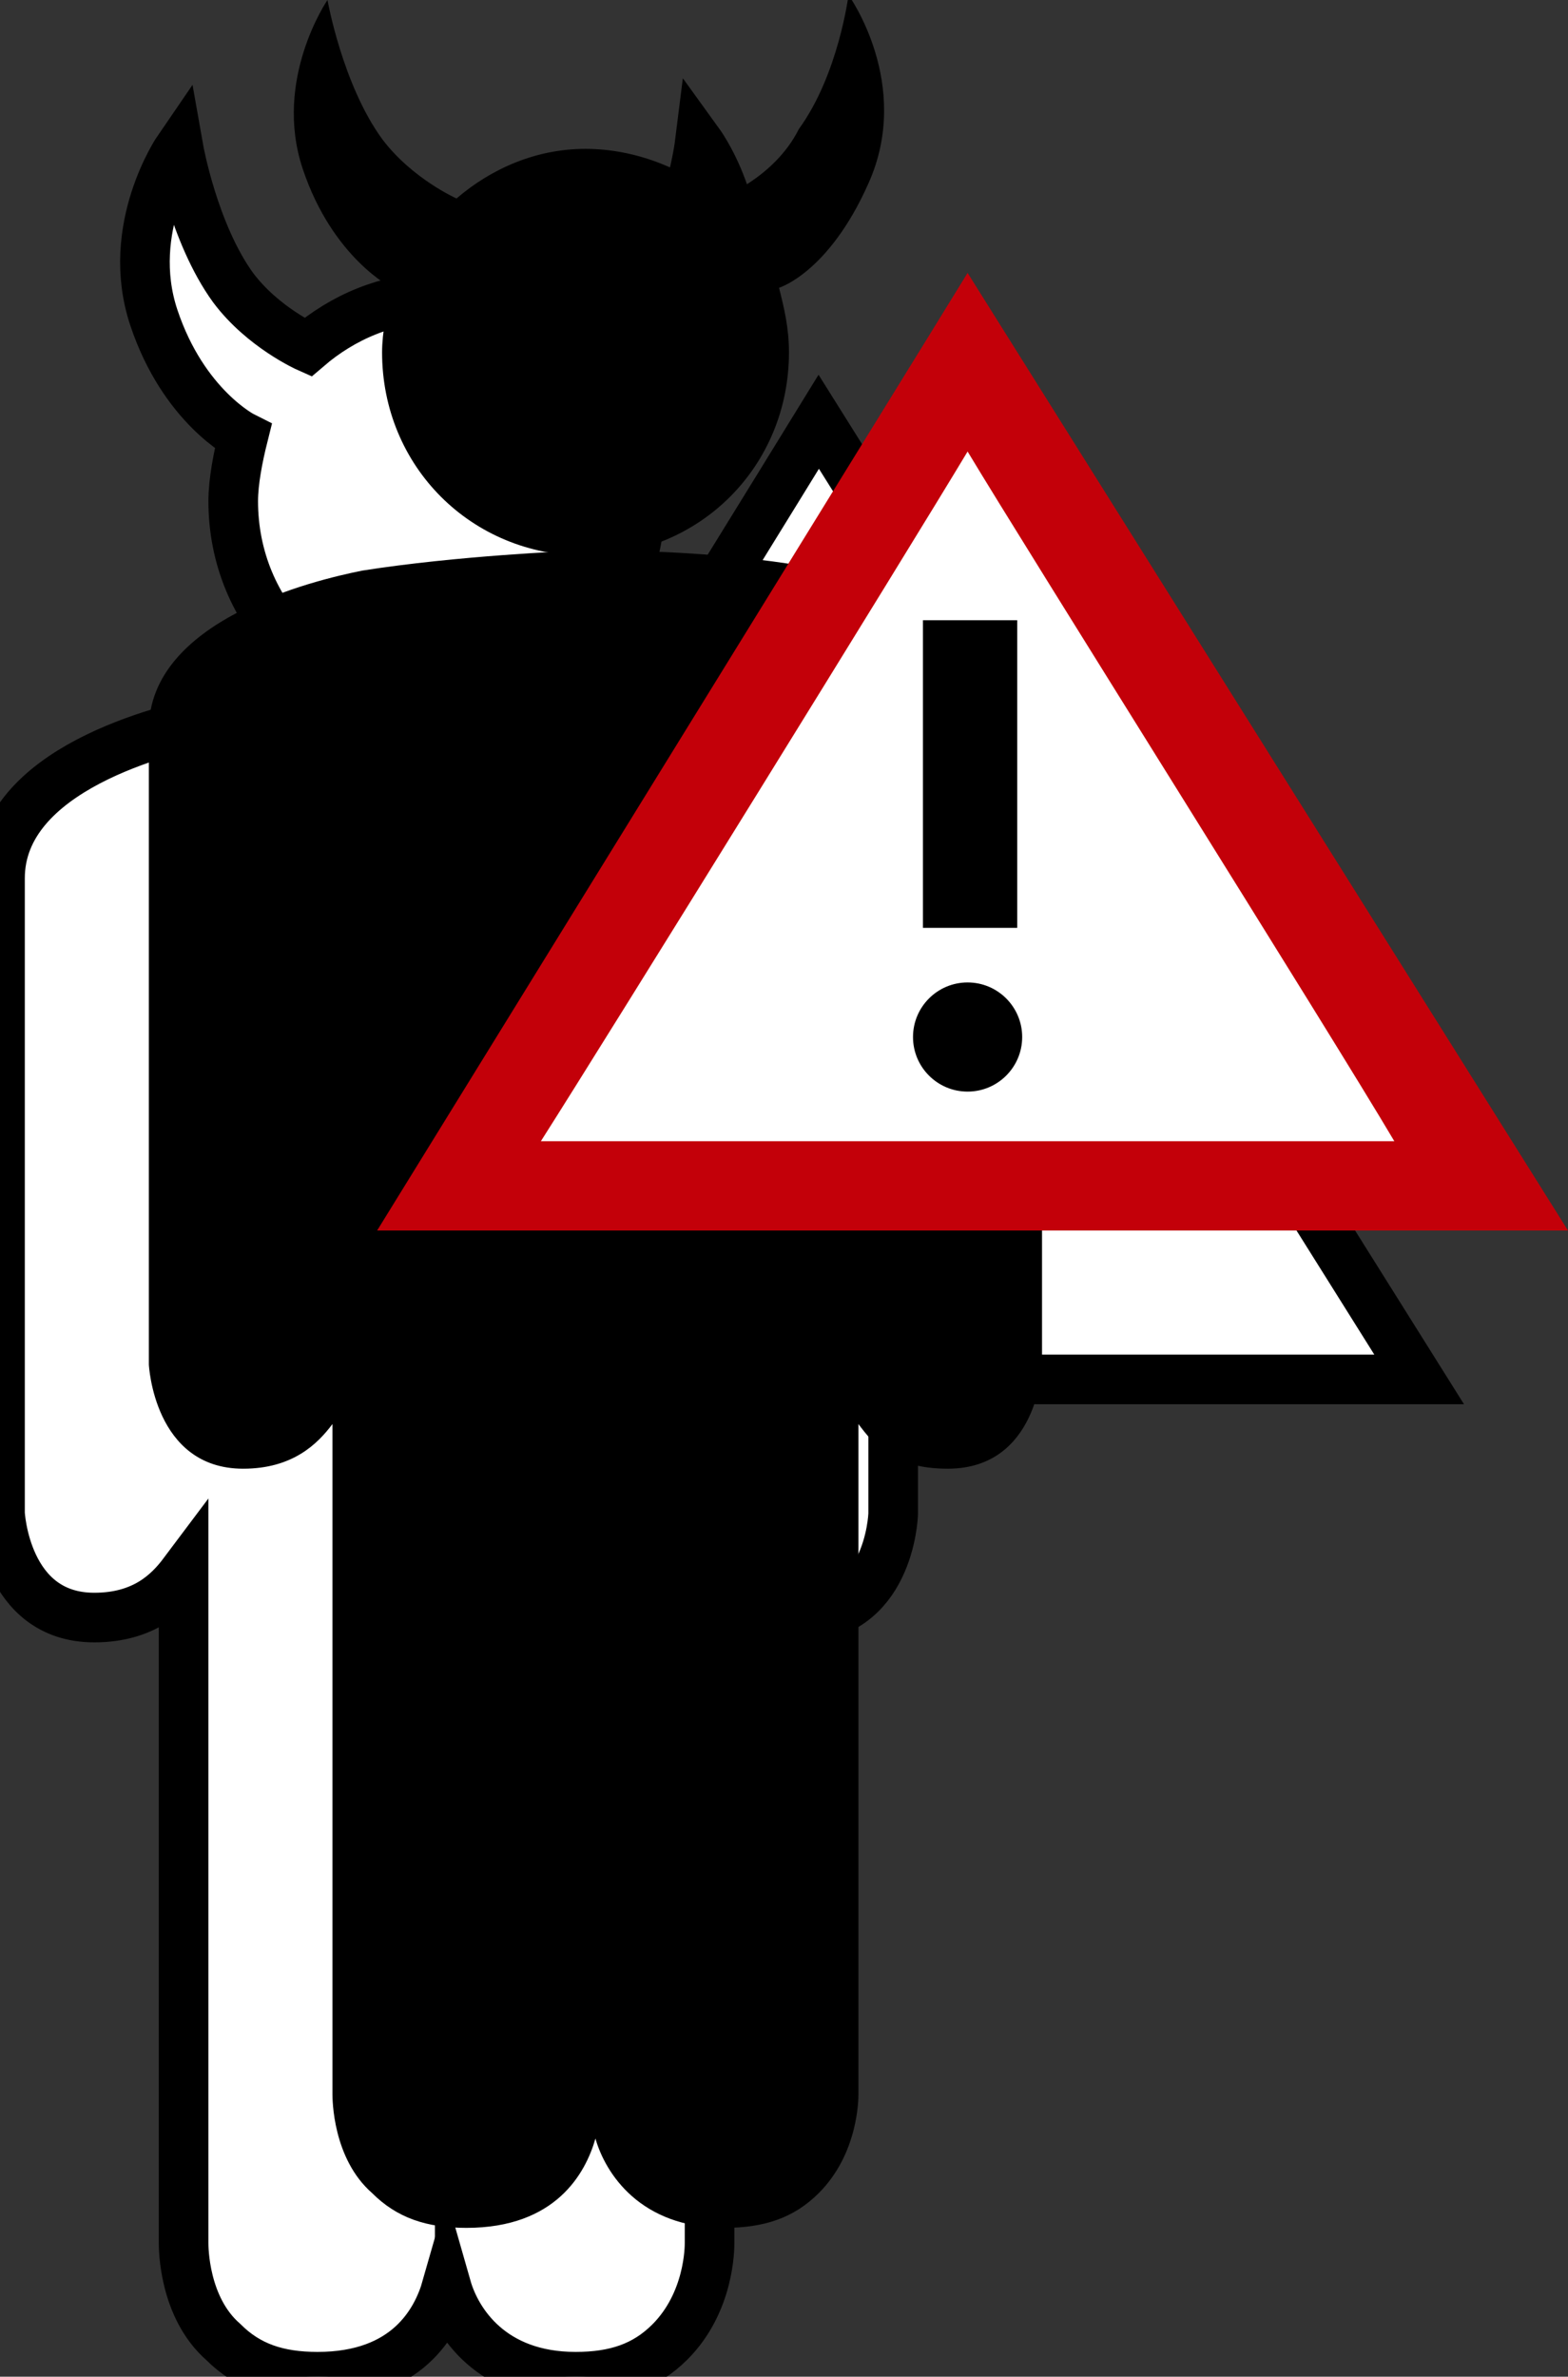 <?xml version="1.0" encoding="utf-8"?>
<!-- Generator: Adobe Illustrator 22.1.0, SVG Export Plug-In . SVG Version: 6.00 Build 0)  -->
<svg version="1.1" xmlns="http://www.w3.org/2000/svg" xmlns:xlink="http://www.w3.org/1999/xlink" x="0px" y="0px"
	 viewBox="0 0 31.6 47.9" style="enable-background:new 0 0 31.6 47.9;" xml:space="preserve">
<rect x="0" y="0" width="31.6" height="47.9" fill="#333333" stroke="none"/>
<style type="text/css">
	.st0{fill:#FFFFFF;stroke:#000000;}
	.st1{fill:none;stroke:#000000;stroke-width:0.27;}
	.st2{fill:#FFFFFF;}
	.st3{fill:#C30009;}
</style>
<g id="Layer_1">
	<g>
		<g>
			<g>
				<path class="st0" d="M4.3,14.5c-1,0.2-4.3,1-4.3,3.2l0,12.8c0,0,0.1,2.1,1.9,2.1c1,0,1.5-0.5,1.8-0.9c0,1.3,0,13.5,0,13.5
					c0,0.1,0,1.3,0.8,2c0.5,0.5,1.1,0.7,1.9,0.7c1.8,0,2.4-1.1,2.6-1.8c0.2,0.7,0.9,1.8,2.6,1.8c0.8,0,1.4-0.2,1.9-0.7
					c0.8-0.8,0.8-1.9,0.8-2c0,0,0-12.2,0-13.5c0.3,0.4,0.7,0.9,1.8,0.9c1.8,0,1.9-2,1.9-2.1c0,0,0-12.8,0-12.8c0-2.3-3.3-3-4.3-3.2
					c-2-0.4-4.2-0.4-4.3-0.4H8.5C8.5,14.1,6.2,14.2,4.3,14.5z"/>
			</g>
			<line class="st1" x1="8.9" y1="45.7" x2="8.9" y2="33"/>
		</g>
		<g>
			<path class="st0" d="M15.7,9.8L4.6,27.8l24,0L16.5,8.5L15.7,9.8z"/>
		</g>
		<g>
			<path class="st0" d="M4.9,8.8c-0.1,0.4-0.2,0.9-0.2,1.3c0,2.3,1.8,4.1,4.1,4.1c2.3,0,4.1-1.8,4.1-4.1c0-0.5-0.1-0.9-0.2-1.3
				c0,0,1-0.3,1.8-2.1c0.9-2-0.4-3.8-0.4-3.8s-0.2,1.6-1,2.7C12.6,6.6,11.5,7,11.5,7c-0.7-0.6-1.7-1-2.7-1c-1,0-1.9,0.4-2.6,1
				c0,0-0.9-0.4-1.5-1.2C3.9,4.7,3.6,3,3.6,3S2.5,4.6,3.1,6.4C3.7,8.2,4.9,8.8,4.9,8.8z"/>
		</g>
	</g>
</g>
<g id="Layer_1_copy">
	<g>
		<g>
			<g>
				<path d="M7.3,11.5c-1,0.2-4.3,1-4.3,3.2l0,12.8c0,0,0.1,2.1,1.9,2.1c1,0,1.5-0.5,1.8-0.9c0,1.3,0,13.5,0,13.5c0,0.1,0,1.3,0.8,2
					c0.5,0.5,1.1,0.7,1.9,0.7c1.8,0,2.4-1.1,2.6-1.8c0.2,0.7,0.9,1.8,2.6,1.8c0.8,0,1.4-0.2,1.9-0.7c0.8-0.8,0.8-1.9,0.8-2
					c0,0,0-12.2,0-13.5c0.3,0.4,0.7,0.9,1.8,0.9c1.8,0,1.9-2,1.9-2.1c0,0,0-12.8,0-12.8c0-2.3-3.3-3-4.3-3.2c-2-0.4-4.2-0.4-4.3-0.4
					h-0.7C11.5,11.1,9.2,11.2,7.3,11.5z"/>
			</g>
			<line class="st1" x1="11.9" y1="42.7" x2="11.9" y2="30"/>
		</g>
		<g>
			<polygon class="st2" points="29.9,23.9 19.5,7.3 9.3,23.9 			"/>
			<path class="st3" d="M18.7,6.8L7.6,24.8l24,0L19.5,5.5L18.7,6.8z M19.5,9.1c1.2,2,7.3,11.7,8.6,13.9c-2.6,0-14.6,0-17.2,0
				C12.3,20.8,18.3,11.1,19.5,9.1z"/>
		</g>
		<g>
			<rect x="18.6" y="12.5" width="1.9" height="6.2"/>
		</g>
		<circle cx="19.5" cy="20.9" r="1.1"/>
		<g>
			<path d="M7.9,5.8C7.8,6.2,7.7,6.7,7.7,7.1c0,2.3,1.8,4.1,4.1,4.1c2.3,0,4.1-1.8,4.1-4.1c0-0.5-0.1-0.9-0.2-1.3c0,0,1-0.3,1.8-2.1
				c0.9-2-0.4-3.8-0.4-3.8s-0.2,1.6-1,2.7C15.6,3.6,14.5,4,14.5,4c-0.7-0.6-1.7-1-2.7-1c-1,0-1.9,0.4-2.6,1c0,0-0.9-0.4-1.5-1.2
				C6.9,1.7,6.6,0,6.6,0S5.5,1.6,6.1,3.4C6.7,5.2,7.9,5.8,7.9,5.8z"/>
		</g>
	</g>
</g>
</svg>
